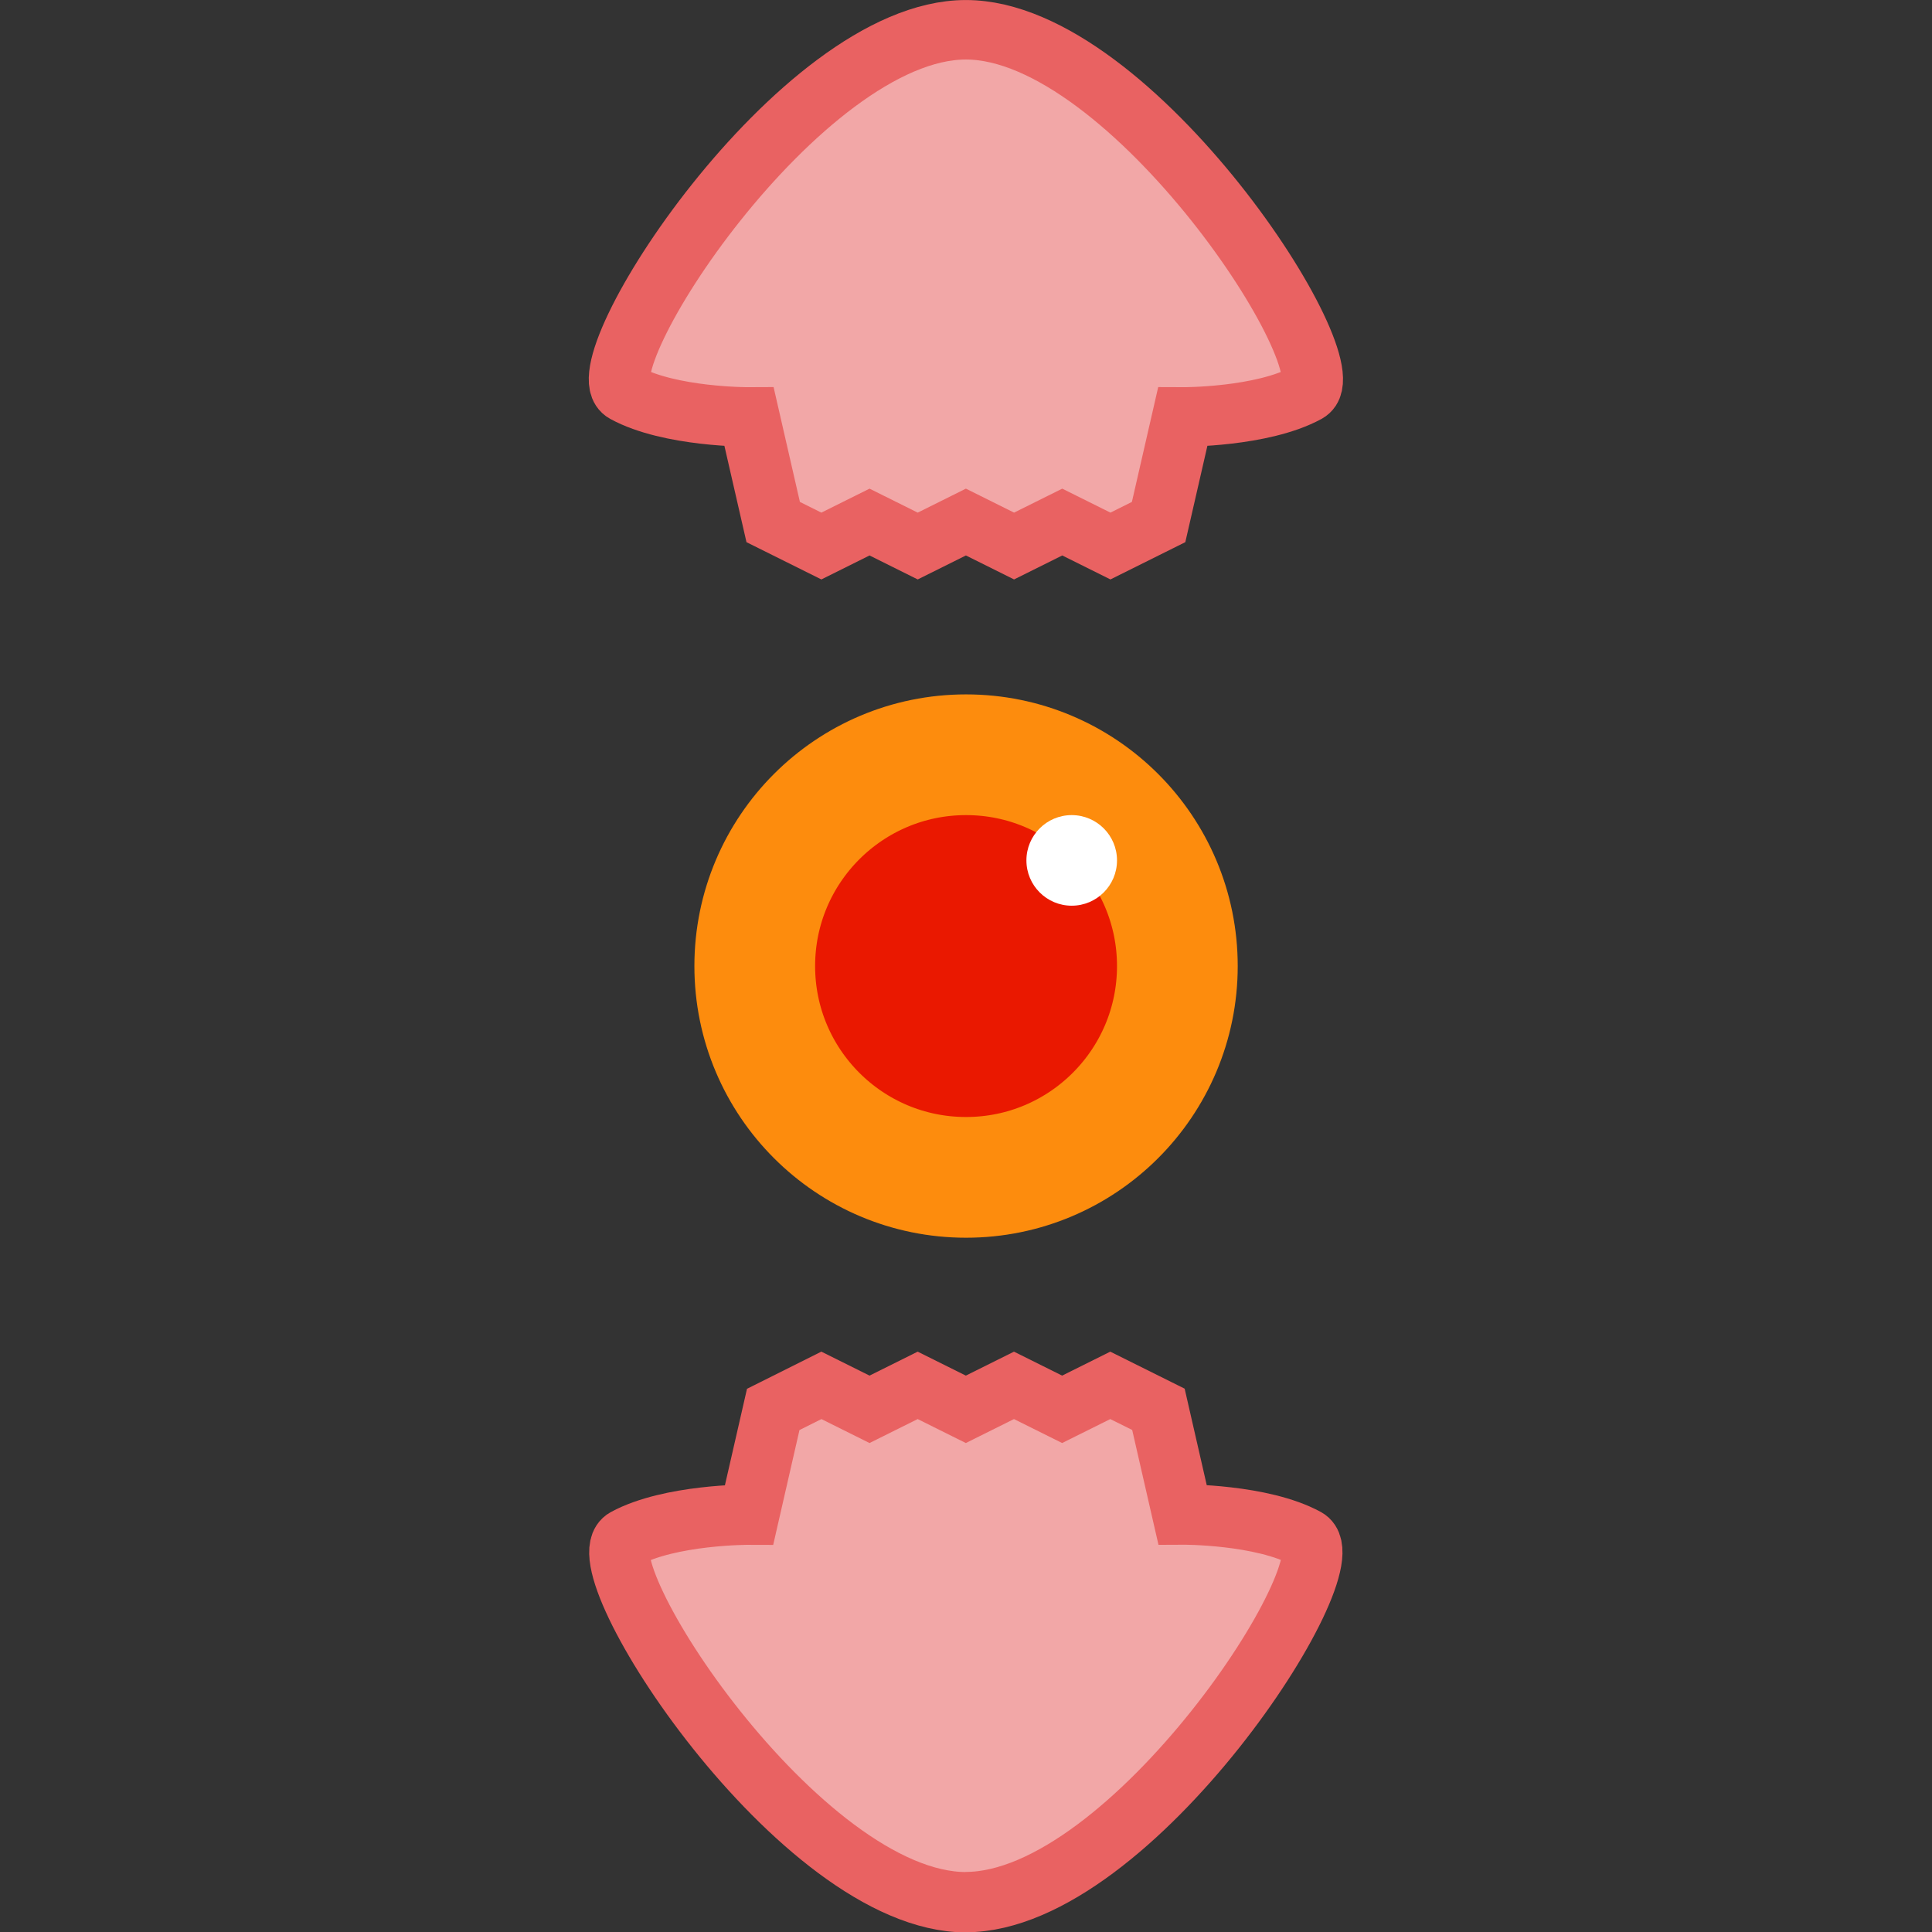 <?xml version="1.0" encoding="UTF-8" standalone="no"?>
<!-- Created with Inkscape (http://www.inkscape.org/) -->

<svg
   width="64"
   height="64"
   viewBox="0 0 16.933 16.933"
   version="1.1"
   id="svg5"
   xml:space="preserve"
   inkscape:version="1.2.2 (b0a8486541, 2022-12-01)"
   sodipodi:docname="size_ver.svg"
   xmlns:inkscape="http://www.inkscape.org/namespaces/inkscape"
   xmlns:sodipodi="http://sodipodi.sourceforge.net/DTD/sodipodi-0.dtd"
   xmlns="http://www.w3.org/2000/svg"
   xmlns:svg="http://www.w3.org/2000/svg"
   xmlns:rdf="http://www.w3.org/1999/02/22-rdf-syntax-ns#"
   xmlns:cc="http://creativecommons.org/ns#"><rect x="0" y="0" width="16.933" height="16.933" fill="#333333" stroke="none"/><sodipodi:namedview
     id="namedview7"
     pagecolor="#ffffff"
     bordercolor="#666666"
     borderopacity="1.0"
     inkscape:showpageshadow="2"
     inkscape:pageopacity="0.0"
     inkscape:pagecheckerboard="0"
     inkscape:deskcolor="#d1d1d1"
     inkscape:document-units="px"
     showgrid="false"
     inkscape:zoom="12.101347"
     inkscape:cx="24.707993"
     inkscape:cy="34.996104"
     inkscape:window-width="1920"
     inkscape:window-height="1002"
     inkscape:window-x="0"
     inkscape:window-y="0"
     inkscape:window-maximized="1"
     inkscape:current-layer="layer1" /><defs
     id="defs2" /><g
     inkscape:label="圖層 1"
     inkscape:groupmode="layer"
     id="layer1"><g
       id="g1775"
       inkscape:label="egg"><ellipse
         style="fill:#ea1800;fill-opacity:1;stroke:#fd8c0d;stroke-width:1.058;stroke-linecap:round;stroke-linejoin:round;stroke-miterlimit:1.5;stroke-dasharray:none;stroke-opacity:1;paint-order:fill markers stroke"
         id="path1080"
         cx="8.467"
         cy="8.467"
         rx="1.852"
         ry="1.852" /><ellipse
         style="fill:#ffffff;fill-opacity:1;stroke:none;stroke-width:1.058;stroke-linecap:round;stroke-linejoin:round;stroke-miterlimit:1.5;stroke-dasharray:none;stroke-opacity:1;paint-order:fill markers stroke"
         id="path4090"
         cx="9.393"
         cy="7.541"
         rx="0.397"
         ry="0.397" /></g><g
       id="main"
       inkscape:label="main"
       style="fill:#f2a7a7;fill-opacity:1;stroke:#e96262;stroke-opacity:1;stroke-width:0.529;stroke-dasharray:none"><path
         id="path3914-9"
         style="fill-opacity:1;paint-order:fill markers stroke;stroke-width:1.32;stroke-dasharray:none"
         d="M 8.467,0.529 C 4.875,0.529 0.147,8.046 1.113,8.588 2.079,9.13 3.787,9.12 3.787,9.12 l 0.52,2.332 1.04,0.532 1.04,-0.532 1.04,0.532 1.04,-0.532 1.04,0.532 1.04,-0.532 1.04,0.532 1.04,-0.532 0.52,-2.332 c 0,0 1.708,0.009 2.674,-0.532 C 16.786,8.046 12.058,0.529 8.467,0.529 Z"
         sodipodi:nodetypes="zzccccccccccczz"
         inkscape:label="up"
         transform="matrix(0.406,0,0,0.395,5.028,0.052)" /><path
         id="path1767"
         style="fill-opacity:1;paint-order:fill markers stroke;stroke-width:0.529;stroke-dasharray:none"
         d="m 8.467,16.672 c -1.459,0 -3.379,-2.972 -2.987,-3.187 C 5.872,13.272 6.566,13.275 6.566,13.275 l 0.211,-0.922 0.422,-0.211 0.422,0.21 0.422,-0.21 0.422,0.21 0.422,-0.21 0.422,0.21 0.422,-0.21 0.422,0.21 0.211,0.922 c 0,0 0.694,-0.004 1.086,0.21 0.392,0.214 -1.528,3.187 -2.987,3.187 z"
         sodipodi:nodetypes="zzccccccccccczz"
         inkscape:label="down" /></g></g></svg>
